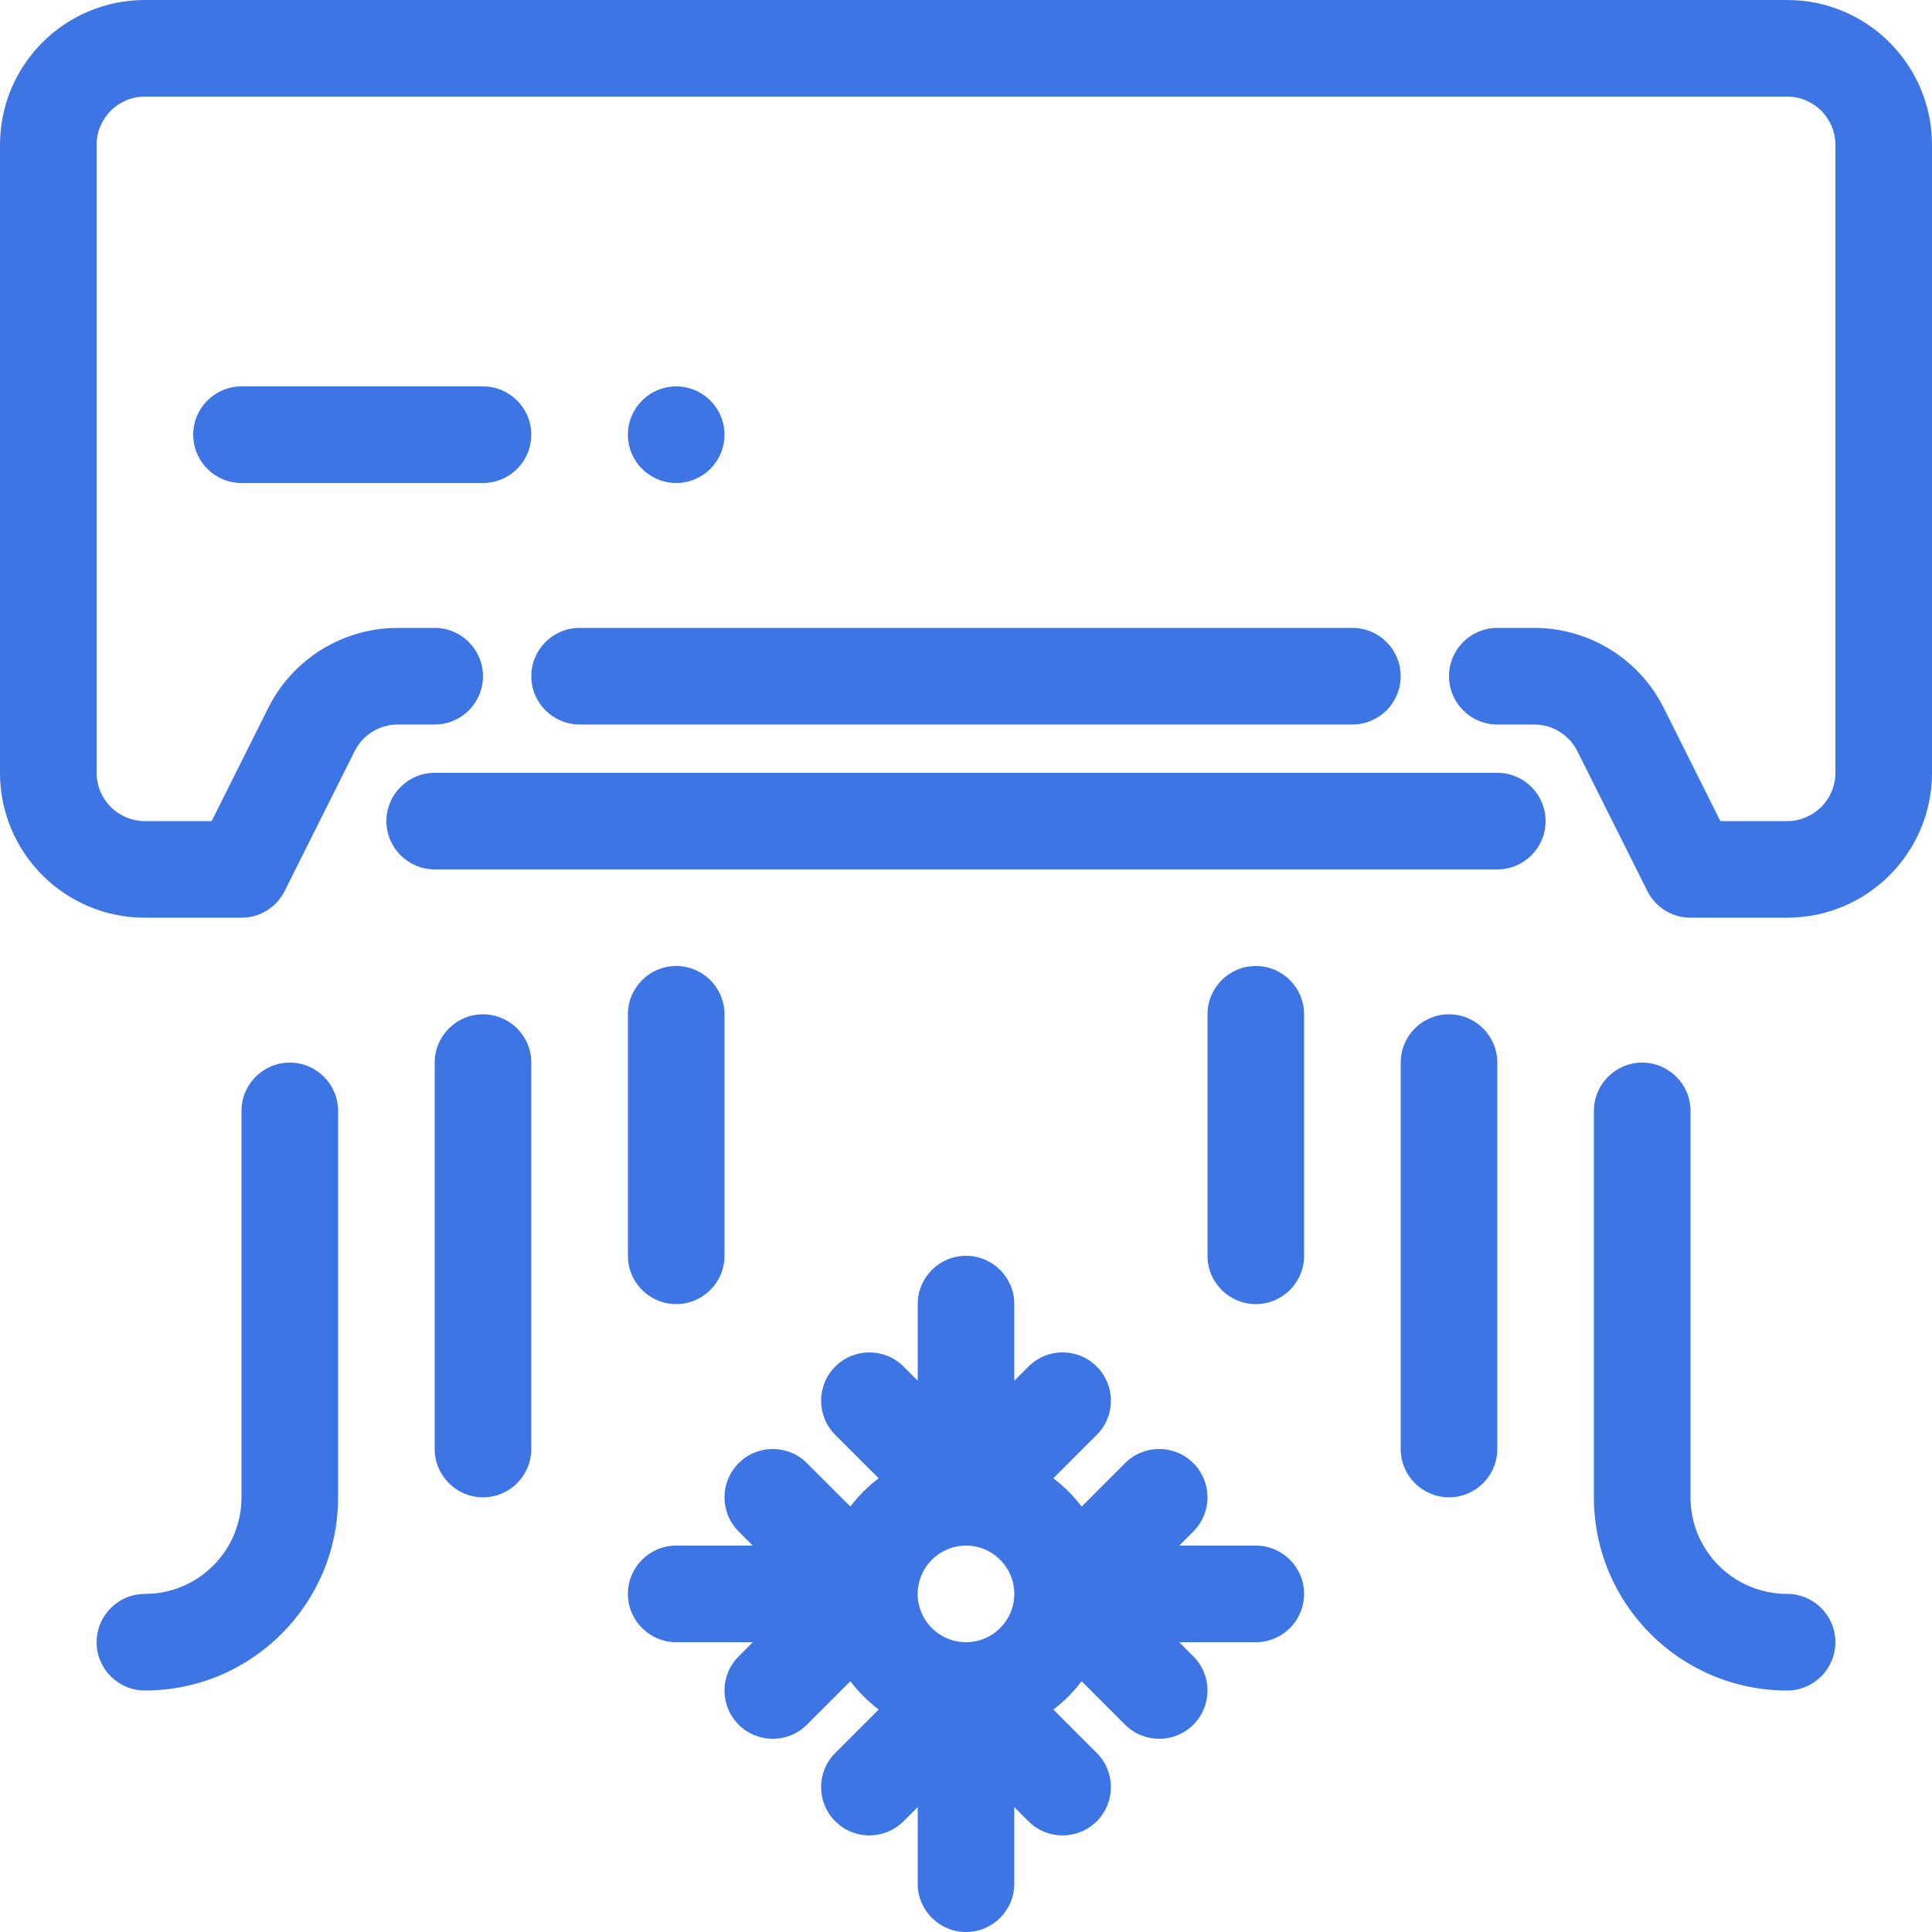 <svg width="40" height="40" viewBox="0 0 40 40" fill="none" xmlns="http://www.w3.org/2000/svg">
<path d="M2 3C2 2.448 2.448 2 3 2H37C37.552 2 38 2.448 38 3V16C38 16.552 37.552 17 37 17H35.618L34.447 14.658C33.939 13.642 32.9 13 31.764 13H31C30.448 13 30 13.448 30 14C30 14.552 30.448 15 31 15H31.764C32.143 15 32.489 15.214 32.658 15.553L34.106 18.447C34.275 18.786 34.621 19 35 19H37C38.657 19 40 17.657 40 16V3C40 1.343 38.657 0 37 0H3C1.343 0 0 1.343 0 3V16C0 17.657 1.343 19 3 19H5C5.379 19 5.725 18.786 5.894 18.447L7.342 15.553C7.511 15.214 7.857 15 8.236 15H9C9.552 15 10 14.552 10 14C10 13.448 9.552 13 9 13H8.236C7.1 13 6.061 13.642 5.553 14.658L4.382 17H3C2.448 17 2 16.552 2 16V3Z" fill="#3D75E4"/>
<path d="M5 8C4.448 8 4 8.448 4 9C4 9.552 4.448 10 5 10H10C10.552 10 11 9.552 11 9C11 8.448 10.552 8 10 8H5Z" fill="#3D75E4"/>
<path d="M11 14C11 13.448 11.448 13 12 13H28C28.552 13 29 13.448 29 14C29 14.552 28.552 15 28 15H12C11.448 15 11 14.552 11 14Z" fill="#3D75E4"/>
<path d="M9 16C8.448 16 8 16.448 8 17C8 17.552 8.448 18 9 18H31C31.552 18 32 17.552 32 17C32 16.448 31.552 16 31 16H9Z" fill="#3D75E4"/>
<path d="M15 21C15 20.448 14.552 20 14 20C13.448 20 13 20.448 13 21V26C13 26.552 13.448 27 14 27C14.552 27 15 26.552 15 26V21Z" fill="#3D75E4"/>
<path d="M10 21C10.552 21 11 21.448 11 22V30C11 30.552 10.552 31 10 31C9.448 31 9 30.552 9 30V22C9 21.448 9.448 21 10 21Z" fill="#3D75E4"/>
<path d="M31 22C31 21.448 30.552 21 30 21C29.448 21 29 21.448 29 22V30C29 30.552 29.448 31 30 31C30.552 31 31 30.552 31 30V22Z" fill="#3D75E4"/>
<path fill-rule="evenodd" clip-rule="evenodd" d="M21 27C21 26.448 20.552 26 20 26C19.448 26 19 26.448 19 27V28.586L18.707 28.293C18.317 27.902 17.683 27.902 17.293 28.293C16.902 28.683 16.902 29.317 17.293 29.707L18.192 30.606C17.971 30.773 17.773 30.971 17.606 31.192L16.707 30.293C16.317 29.902 15.683 29.902 15.293 30.293C14.902 30.683 14.902 31.317 15.293 31.707L15.586 32H14C13.448 32 13 32.448 13 33C13 33.552 13.448 34 14 34H15.586L15.293 34.293C14.902 34.683 14.902 35.317 15.293 35.707C15.683 36.098 16.317 36.098 16.707 35.707L17.606 34.808C17.773 35.029 17.971 35.227 18.192 35.394L17.293 36.293C16.902 36.683 16.902 37.317 17.293 37.707C17.683 38.098 18.317 38.098 18.707 37.707L19 37.414V39C19 39.552 19.448 40 20 40C20.552 40 21 39.552 21 39V37.414L21.293 37.707C21.683 38.098 22.317 38.098 22.707 37.707C23.098 37.317 23.098 36.683 22.707 36.293L21.808 35.394C22.029 35.227 22.227 35.029 22.394 34.808L23.293 35.707C23.683 36.098 24.317 36.098 24.707 35.707C25.098 35.317 25.098 34.683 24.707 34.293L24.414 34H26C26.552 34 27 33.552 27 33C27 32.448 26.552 32 26 32H24.414L24.707 31.707C25.098 31.317 25.098 30.683 24.707 30.293C24.317 29.902 23.683 29.902 23.293 30.293L22.394 31.192C22.227 30.971 22.029 30.773 21.808 30.606L22.707 29.707C23.098 29.317 23.098 28.683 22.707 28.293C22.317 27.902 21.683 27.902 21.293 28.293L21 28.586V27ZM20 34C19.448 34 19 33.553 19 33.001C19 32.448 19.448 32 20 32C20.552 32 21 32.447 21 32.999C21 33.552 20.552 34 20 34Z" fill="#3D75E4"/>
<path d="M26 20C26.552 20 27 20.448 27 21V26C27 26.552 26.552 27 26 27C25.448 27 25 26.552 25 26V21C25 20.448 25.448 20 26 20Z" fill="#3D75E4"/>
<path d="M35 23C35 22.448 34.552 22 34 22C33.448 22 33 22.448 33 23V31C33 33.209 34.791 35 37 35C37.552 35 38 34.552 38 34C38 33.448 37.552 33 37 33C35.895 33 35 32.105 35 31V23Z" fill="#3D75E4"/>
<path d="M6 22C5.448 22 5 22.448 5 23V31C5 32.105 4.105 33 3 33C2.448 33 2 33.448 2 34C2 34.552 2.448 35 3 35C5.209 35 7 33.209 7 31V23C7 22.448 6.552 22 6 22Z" fill="#3D75E4"/>
<path d="M15 9C15 9.552 14.552 10 14 10C13.448 10 13 9.552 13 9C13 8.448 13.448 8 14 8C14.552 8 15 8.448 15 9Z" fill="#3D75E4"/>
</svg>

